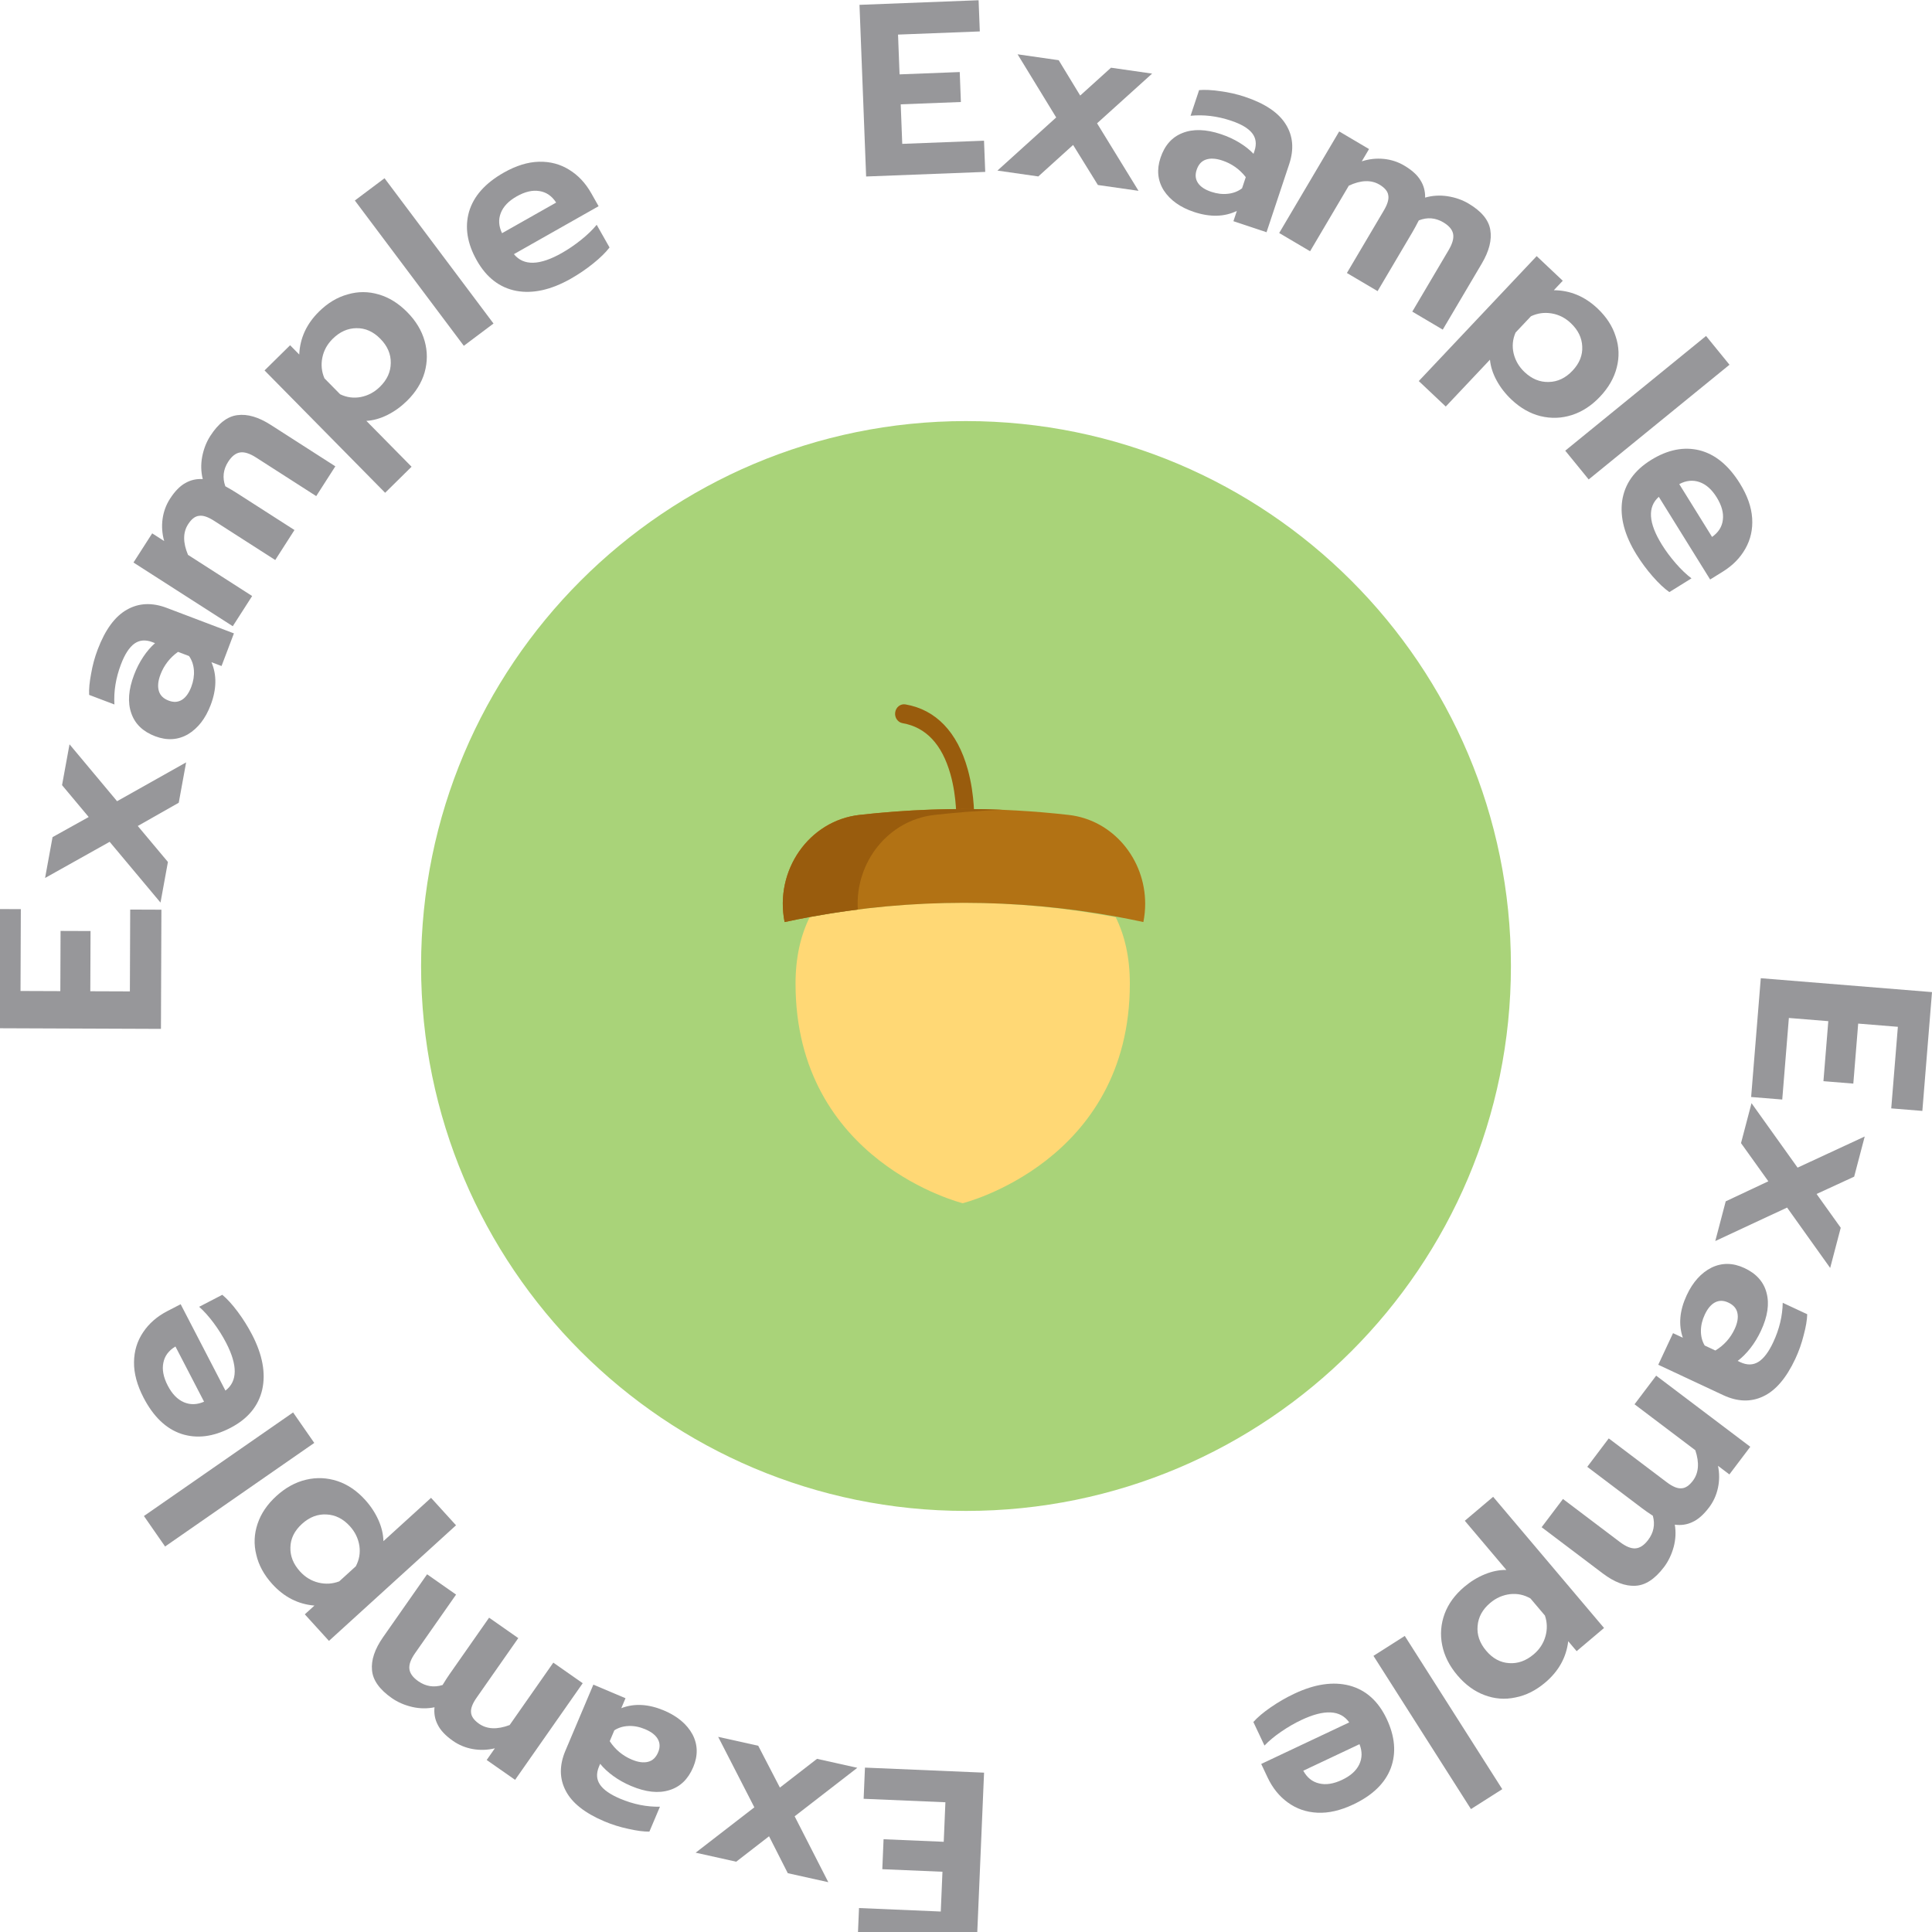 <svg width="156" height="156" viewBox="0 0 156 156" fill="none" xmlns="http://www.w3.org/2000/svg">
<g clip-path="url(#clip0)">
<path d="M78 34C102.3 34 122 53.7 122 78C122 102.3 102.3 122 78 122C53.7 122 34 102.3 34 78C34 53.7 53.7 34 78 34Z" fill="#A9D379"/>
<path d="M91.23 79.421C91.23 93.821 77.733 97.154 77.733 97.154C77.733 97.154 64.236 93.821 64.236 79.421C64.236 78.362 64.34 77.386 64.536 76.487C64.73 75.603 65.013 74.797 65.377 74.061C69.464 73.282 73.599 72.893 77.733 72.893C81.868 72.893 86.002 73.282 90.089 74.061C90.453 74.797 90.737 75.603 90.93 76.487C91.127 77.386 91.23 78.362 91.23 79.421Z" fill="#FFD875"/>
<path d="M77.935 67.106C77.924 67.106 77.912 67.105 77.901 67.105C77.503 67.085 77.195 66.726 77.213 66.302C77.214 66.283 77.284 64.426 76.743 62.51C76.063 60.102 74.763 58.718 72.881 58.394C72.487 58.327 72.219 57.932 72.283 57.513C72.346 57.094 72.717 56.809 73.111 56.877C75.563 57.298 77.301 59.107 78.137 62.108C78.74 64.269 78.659 66.288 78.656 66.373C78.638 66.784 78.318 67.106 77.935 67.106Z" fill="#995C0D"/>
<path d="M92.468 72.976C92.468 73.461 92.42 73.954 92.322 74.451C91.617 74.298 90.909 74.156 90.201 74.026C86.112 73.273 81.975 72.898 77.838 72.898C73.701 72.898 69.564 73.273 65.474 74.026C64.765 74.156 64.058 74.298 63.352 74.451C62.525 70.27 65.326 66.26 69.385 65.801C75.004 65.166 80.671 65.166 86.289 65.801C89.867 66.205 92.468 69.369 92.468 72.976Z" fill="#B27214"/>
<path d="M75.455 65.8C77.276 65.596 79.101 65.458 80.928 65.385C77.088 65.232 73.241 65.37 69.415 65.8C65.337 66.259 62.521 70.27 63.353 74.451C64.062 74.298 64.773 74.156 65.485 74.026C66.741 73.796 68.001 73.602 69.264 73.442C69.027 69.645 71.706 66.222 75.455 65.8Z" fill="#995C0D"/>
<path d="M156 80.108L155.221 89.701L152.709 89.497L153.244 82.91L150.04 82.65L149.647 87.496L147.234 87.3L147.627 82.454L144.443 82.196L143.908 88.782L141.396 88.578L142.175 78.986L156 80.108Z" fill="#313137" fill-opacity="0.5"/>
<path d="M145.147 94.281L150.568 91.767L149.715 95.01L146.681 96.408L148.631 99.136L147.778 102.38L144.299 97.505L138.501 100.208L139.343 97.003L142.785 95.384L140.579 92.301L141.427 89.076L145.147 94.281Z" fill="#313137" fill-opacity="0.5"/>
<path d="M136.199 104.571C136.692 103.517 137.359 102.777 138.2 102.353C139.048 101.946 139.933 101.958 140.856 102.39C141.814 102.838 142.409 103.503 142.639 104.385C142.881 105.272 142.731 106.297 142.187 107.459C141.946 107.975 141.662 108.441 141.336 108.858C141.01 109.275 140.666 109.618 140.307 109.888L140.522 109.989C141.062 110.241 141.547 110.234 141.978 109.968C142.409 109.702 142.809 109.174 143.179 108.383C143.672 107.329 143.928 106.265 143.947 105.194L145.925 106.118C145.913 106.58 145.818 107.142 145.64 107.804C145.475 108.471 145.249 109.11 144.963 109.721C144.234 111.279 143.367 112.29 142.361 112.755C141.368 113.224 140.296 113.19 139.145 112.653L133.896 110.198L135.09 107.646L135.881 108.015C135.516 106.954 135.622 105.806 136.199 104.571ZM137.652 106.149C137.444 106.592 137.341 107.033 137.34 107.471C137.34 107.909 137.442 108.3 137.646 108.644L138.509 109.047C139.202 108.627 139.72 108.051 140.062 107.32C140.297 106.816 140.371 106.377 140.284 106C140.204 105.641 139.96 105.366 139.553 105.176C139.169 104.997 138.814 104.991 138.487 105.159C138.16 105.328 137.882 105.658 137.652 106.149Z" fill="#313137" fill-opacity="0.5"/>
<path d="M141.327 116.821L139.64 119.053L138.722 118.359C138.844 118.966 138.842 119.561 138.715 120.145C138.589 120.73 138.35 121.254 137.999 121.718C137.561 122.299 137.115 122.691 136.661 122.896C136.219 123.109 135.742 123.18 135.232 123.109C135.333 123.7 135.303 124.299 135.142 124.907C134.973 125.525 134.713 126.067 134.362 126.531C133.628 127.502 132.858 128.006 132.051 128.043C131.236 128.09 130.358 127.759 129.419 127.049L124.48 123.316L126.203 121.036L130.809 124.518C131.295 124.885 131.715 125.053 132.07 125.022C132.424 124.992 132.761 124.766 133.08 124.344C133.527 123.753 133.654 123.102 133.46 122.392C133.107 122.158 132.824 121.961 132.613 121.802L128.165 118.44L129.899 116.144L134.586 119.686C135.05 120.037 135.441 120.199 135.758 120.174C136.079 120.167 136.39 119.964 136.693 119.562C137.164 118.94 137.229 118.118 136.889 117.099L131.981 113.39L133.728 111.078L141.327 116.821Z" fill="#313137" fill-opacity="0.5"/>
<path d="M129.519 131.453L127.306 133.324L126.627 132.521C126.471 133.831 125.852 134.943 124.771 135.857C124.013 136.498 123.209 136.9 122.36 137.063C121.51 137.245 120.675 137.18 119.856 136.867C119.046 136.565 118.317 136.03 117.667 135.262C117.027 134.504 116.621 133.696 116.449 132.836C116.276 131.977 116.343 131.133 116.647 130.304C116.949 129.494 117.479 128.769 118.237 128.128C118.752 127.693 119.306 127.354 119.899 127.113C120.492 126.872 121.07 126.756 121.632 126.765L118.276 122.795L120.564 120.86L129.519 131.453ZM120.325 129.43C119.708 129.951 119.371 130.565 119.311 131.274C119.242 131.991 119.472 132.662 120.001 133.289C120.531 133.915 121.15 134.249 121.861 134.29C122.56 134.339 123.219 134.103 123.835 133.582C124.31 133.181 124.627 132.696 124.787 132.127C124.948 131.558 124.934 130.999 124.745 130.448L123.579 129.069C123.069 128.773 122.52 128.656 121.933 128.72C121.336 128.792 120.799 129.028 120.325 129.43Z" fill="#313137" fill-opacity="0.5"/>
<path d="M121.301 144.467L118.773 146.075L110.901 133.703L113.429 132.094L121.301 144.467Z" fill="#313137" fill-opacity="0.5"/>
<path d="M104.512 136.757C106.163 135.978 107.647 135.76 108.965 136.103C110.289 136.458 111.289 137.354 111.967 138.789C112.639 140.213 112.752 141.535 112.304 142.756C111.844 143.982 110.831 144.965 109.264 145.705C108.235 146.191 107.271 146.412 106.373 146.368C105.474 146.324 104.679 146.049 103.986 145.542C103.299 145.047 102.755 144.375 102.354 143.526L101.837 142.431L108.943 139.076C108.232 138.066 106.943 138.001 105.077 138.883C104.526 139.142 103.981 139.459 103.44 139.831C102.899 140.203 102.453 140.575 102.101 140.946L101.203 139.044C101.537 138.667 102.007 138.269 102.615 137.851C103.222 137.432 103.854 137.068 104.512 136.757ZM105.233 142.978C105.54 143.536 105.964 143.876 106.506 144.001C107.053 144.138 107.674 144.042 108.368 143.715C109.05 143.393 109.512 142.977 109.754 142.468C109.996 141.958 110.002 141.414 109.773 140.835L105.233 142.978Z" fill="#313137" fill-opacity="0.5"/>
<path d="M78.869 156.993L69.254 156.584L69.361 154.066L75.963 154.347L76.099 151.135L71.242 150.929L71.344 148.51L76.202 148.716L76.337 145.524L69.735 145.244L69.842 142.726L79.458 143.134L78.869 156.993Z" fill="#313137" fill-opacity="0.5"/>
<path d="M64.164 146.658L66.883 151.979L63.61 151.251L62.097 148.271L59.445 150.324L56.172 149.595L60.91 145.933L57.989 140.242L61.224 140.962L62.973 144.339L65.97 142.018L69.224 142.742L64.164 146.658Z" fill="#313137" fill-opacity="0.5"/>
<path d="M53.62 138.117C54.692 138.571 55.456 139.21 55.911 140.035C56.35 140.866 56.37 141.751 55.974 142.69C55.561 143.664 54.919 144.283 54.047 144.546C53.169 144.821 52.139 144.709 50.957 144.209C50.433 143.987 49.957 143.721 49.528 143.411C49.099 143.1 48.743 142.77 48.46 142.42L48.367 142.64C48.136 143.188 48.16 143.673 48.442 144.093C48.724 144.514 49.267 144.895 50.071 145.235C51.143 145.688 52.215 145.905 53.287 145.884L52.436 147.894C51.974 147.9 51.41 147.826 50.742 147.673C50.069 147.532 49.422 147.33 48.8 147.067C47.216 146.397 46.174 145.568 45.672 144.581C45.166 143.605 45.16 142.532 45.654 141.363L47.911 136.026L50.507 137.124L50.166 137.928C51.214 137.523 52.365 137.587 53.62 138.117ZM52.097 139.628C51.647 139.437 51.203 139.35 50.765 139.366C50.327 139.382 49.94 139.499 49.604 139.716L49.233 140.593C49.679 141.27 50.274 141.766 51.017 142.08C51.529 142.296 51.971 142.354 52.344 142.253C52.7 142.16 52.966 141.906 53.141 141.491C53.306 141.102 53.298 140.746 53.117 140.426C52.937 140.105 52.597 139.839 52.097 139.628Z" fill="#313137" fill-opacity="0.5"/>
<path d="M41.591 143.715L39.298 142.111L39.958 141.168C39.357 141.312 38.762 141.332 38.173 141.227C37.585 141.122 37.052 140.902 36.575 140.568C35.979 140.151 35.57 139.72 35.349 139.274C35.12 138.84 35.032 138.366 35.084 137.854C34.498 137.976 33.898 137.968 33.285 137.829C32.66 137.683 32.11 137.443 31.633 137.11C30.636 136.412 30.104 135.66 30.038 134.855C29.961 134.042 30.26 133.153 30.935 132.189L34.485 127.116L36.826 128.755L33.515 133.486C33.166 133.984 33.013 134.41 33.056 134.764C33.1 135.117 33.338 135.445 33.772 135.749C34.379 136.173 35.033 136.276 35.736 136.057C35.957 135.695 36.143 135.406 36.295 135.189L39.492 130.621L41.849 132.27L38.482 137.083C38.148 137.56 37.999 137.956 38.036 138.273C38.055 138.592 38.27 138.896 38.682 139.185C39.321 139.632 40.144 139.667 41.151 139.29L44.678 134.25L47.052 135.911L41.591 143.715Z" fill="#313137" fill-opacity="0.5"/>
<path d="M26.562 132.494L24.612 130.35L25.39 129.643C24.075 129.534 22.941 128.956 21.989 127.909C21.321 127.175 20.89 126.386 20.696 125.544C20.483 124.7 20.518 123.864 20.8 123.034C21.073 122.214 21.581 121.465 22.325 120.789C23.059 120.121 23.852 119.685 24.705 119.482C25.557 119.279 26.403 119.314 27.242 119.588C28.063 119.861 28.807 120.364 29.475 121.098C29.929 121.597 30.287 122.139 30.55 122.723C30.812 123.306 30.949 123.879 30.96 124.442L34.806 120.943L36.822 123.16L26.562 132.494ZM28.25 123.232C27.707 122.635 27.08 122.32 26.37 122.286C25.651 122.243 24.988 122.497 24.382 123.049C23.775 123.601 23.464 124.232 23.449 124.943C23.425 125.645 23.685 126.294 24.228 126.891C24.646 127.351 25.143 127.65 25.717 127.79C26.291 127.929 26.85 127.895 27.393 127.687L28.729 126.471C29.006 125.951 29.103 125.398 29.018 124.813C28.924 124.219 28.668 123.692 28.25 123.232Z" fill="#313137" fill-opacity="0.5"/>
<path d="M13.33 124.873L11.621 122.412L23.666 114.048L25.375 116.509L13.33 124.873Z" fill="#313137" fill-opacity="0.5"/>
<path d="M20.356 107.772C21.196 109.393 21.469 110.868 21.175 112.198C20.869 113.533 20.011 114.567 18.602 115.297C17.204 116.022 15.887 116.183 14.651 115.781C13.408 115.367 12.388 114.391 11.59 112.852C11.067 111.842 10.81 110.887 10.821 109.988C10.831 109.088 11.077 108.283 11.558 107.572C12.027 106.867 12.678 106.298 13.512 105.866L14.587 105.309L18.203 112.285C19.186 111.537 19.203 110.247 18.253 108.415C17.973 107.875 17.637 107.341 17.245 106.814C16.852 106.288 16.464 105.855 16.081 105.518L17.948 104.55C18.338 104.87 18.753 105.325 19.193 105.916C19.634 106.507 20.021 107.126 20.356 107.772ZM14.166 108.723C13.621 109.05 13.296 109.487 13.191 110.033C13.075 110.585 13.193 111.202 13.546 111.883C13.893 112.552 14.326 112.999 14.844 113.222C15.362 113.445 15.906 113.431 16.477 113.18L14.166 108.723Z" fill="#313137" fill-opacity="0.5"/>
<path d="M-0.875 83.023L-0.838 73.399L1.682 73.409L1.657 80.017L4.871 80.029L4.89 75.168L7.311 75.177L7.292 80.039L10.487 80.051L10.513 73.443L13.033 73.453L12.996 83.077L-0.875 83.023Z" fill="#313137" fill-opacity="0.5"/>
<path d="M8.854 67.973L3.64 70.893L4.243 67.594L7.162 65.97L5.01 63.398L5.613 60.099L9.453 64.694L15.029 61.558L14.433 64.818L11.125 66.694L13.559 69.6L12.96 72.879L8.854 67.973Z" fill="#313137" fill-opacity="0.5"/>
<path d="M17.011 56.926C16.598 58.014 15.988 58.801 15.181 59.288C14.366 59.757 13.483 59.81 12.53 59.449C11.541 59.073 10.899 58.455 10.603 57.593C10.295 56.726 10.369 55.693 10.824 54.493C11.026 53.961 11.274 53.475 11.569 53.035C11.863 52.595 12.18 52.227 12.518 51.931L12.296 51.846C11.739 51.635 11.256 51.678 10.846 51.975C10.436 52.273 10.076 52.829 9.766 53.646C9.353 54.734 9.177 55.813 9.238 56.883L7.197 56.109C7.174 55.647 7.227 55.08 7.355 54.407C7.471 53.729 7.648 53.075 7.888 52.444C8.498 50.837 9.287 49.764 10.255 49.225C11.211 48.683 12.283 48.636 13.47 49.087L18.888 51.143L17.888 53.778L17.072 53.468C17.515 54.499 17.495 55.652 17.011 56.926ZM15.445 55.461C15.618 55.003 15.689 54.556 15.657 54.119C15.624 53.683 15.494 53.3 15.264 52.973L14.374 52.635C13.714 53.106 13.241 53.719 12.954 54.473C12.757 54.993 12.716 55.437 12.831 55.806C12.938 56.158 13.201 56.414 13.622 56.573C14.018 56.724 14.372 56.702 14.686 56.51C14.999 56.318 15.252 55.968 15.445 55.461Z" fill="#313137" fill-opacity="0.5"/>
<path d="M10.778 45.421L12.289 43.066L13.257 43.688C13.089 43.093 13.046 42.499 13.127 41.907C13.208 41.314 13.406 40.773 13.72 40.283C14.113 39.671 14.527 39.245 14.963 39.006C15.389 38.76 15.858 38.653 16.372 38.684C16.227 38.103 16.21 37.504 16.324 36.885C16.445 36.255 16.663 35.696 16.977 35.206C17.634 34.181 18.364 33.62 19.166 33.521C19.975 33.411 20.875 33.674 21.866 34.31L27.077 37.653L25.534 40.058L20.674 36.94C20.162 36.612 19.73 36.476 19.378 36.534C19.027 36.591 18.709 36.843 18.423 37.288C18.023 37.912 17.947 38.57 18.194 39.263C18.564 39.469 18.861 39.644 19.084 39.787L23.777 42.797L22.224 45.219L17.28 42.048C16.79 41.734 16.387 41.601 16.073 41.651C15.754 41.682 15.459 41.909 15.188 42.333C14.766 42.989 14.764 43.813 15.182 44.804L20.36 48.126L18.795 50.564L10.778 45.421Z" fill="#313137" fill-opacity="0.5"/>
<path d="M21.361 29.911L23.425 27.877L24.163 28.626C24.219 27.308 24.752 26.151 25.76 25.158C26.466 24.461 27.237 23.999 28.071 23.771C28.905 23.525 29.743 23.526 30.583 23.776C31.414 24.015 32.182 24.494 32.888 25.21C33.584 25.916 34.051 26.691 34.288 27.535C34.525 28.379 34.524 29.225 34.284 30.075C34.044 30.906 33.57 31.669 32.864 32.366C32.383 32.839 31.857 33.219 31.284 33.505C30.711 33.791 30.144 33.95 29.582 33.984L33.232 37.687L31.098 39.79L21.361 29.911ZM30.683 31.227C31.258 30.661 31.548 30.022 31.553 29.311C31.567 28.591 31.287 27.939 30.711 27.355C30.135 26.77 29.492 26.485 28.781 26.499C28.079 26.503 27.441 26.788 26.866 27.355C26.424 27.791 26.144 28.299 26.027 28.878C25.911 29.457 25.968 30.014 26.198 30.549L27.465 31.835C27.997 32.092 28.553 32.166 29.133 32.058C29.724 31.941 30.24 31.664 30.683 31.227Z" fill="#313137" fill-opacity="0.5"/>
<path d="M28.652 16.19L31.049 14.392L39.848 26.124L37.451 27.922L28.652 16.19Z" fill="#313137" fill-opacity="0.5"/>
<path d="M46.086 22.507C44.497 23.406 43.033 23.733 41.693 23.488C40.347 23.232 39.283 22.413 38.501 21.032C37.725 19.662 37.516 18.352 37.872 17.101C38.239 15.844 39.177 14.788 40.685 13.934C41.675 13.374 42.62 13.082 43.519 13.06C44.419 13.037 45.232 13.253 45.961 13.707C46.683 14.15 47.275 14.78 47.738 15.597L48.334 16.65L41.496 20.522C42.28 21.477 43.569 21.446 45.365 20.429C45.895 20.129 46.416 19.773 46.928 19.362C47.44 18.951 47.857 18.547 48.18 18.151L49.217 19.982C48.912 20.382 48.472 20.814 47.897 21.276C47.323 21.738 46.719 22.148 46.086 22.507ZM44.907 16.356C44.559 15.823 44.111 15.514 43.562 15.43C43.006 15.334 42.394 15.476 41.726 15.854C41.07 16.225 40.64 16.674 40.436 17.2C40.232 17.726 40.266 18.269 40.538 18.829L44.907 16.356Z" fill="#313137" fill-opacity="0.5"/>
<path d="M69.4 0.391L79.017 0.019L79.115 2.538L72.512 2.793L72.636 6.005L77.494 5.817L77.587 8.236L72.729 8.424L72.852 11.616L79.455 11.361L79.553 13.88L69.936 14.251L69.4 0.391Z" fill="#313137" fill-opacity="0.5"/>
<path d="M85.283 9.483L82.166 4.385L85.485 4.861L87.221 7.716L89.708 5.467L93.028 5.943L88.583 9.956L91.93 15.408L88.65 14.938L86.648 11.704L83.838 14.247L80.538 13.774L85.283 9.483Z" fill="#313137" fill-opacity="0.5"/>
<path d="M96.412 17.116C95.307 16.748 94.495 16.171 93.976 15.385C93.474 14.59 93.383 13.709 93.705 12.743C94.04 11.739 94.631 11.071 95.48 10.74C96.334 10.397 97.369 10.428 98.587 10.833C99.126 11.013 99.622 11.241 100.074 11.517C100.526 11.793 100.907 12.094 101.216 12.42L101.292 12.194C101.48 11.629 101.417 11.148 101.103 10.751C100.789 10.354 100.218 10.017 99.389 9.741C98.285 9.373 97.199 9.242 96.132 9.347L96.822 7.276C97.282 7.234 97.851 7.263 98.529 7.363C99.211 7.451 99.872 7.601 100.512 7.814C102.144 8.357 103.248 9.102 103.826 10.047C104.408 10.98 104.498 12.048 104.097 13.253L102.267 18.751L99.593 17.861L99.869 17.033C98.857 17.518 97.704 17.546 96.412 17.116ZM97.81 15.49C98.275 15.644 98.724 15.697 99.159 15.646C99.594 15.596 99.971 15.449 100.289 15.206L100.59 14.303C100.092 13.663 99.46 13.216 98.694 12.961C98.167 12.785 97.721 12.762 97.357 12.892C97.01 13.014 96.766 13.288 96.624 13.714C96.49 14.116 96.525 14.47 96.731 14.775C96.936 15.08 97.296 15.319 97.81 15.49Z" fill="#313137" fill-opacity="0.5"/>
<path d="M108.134 10.613L110.543 12.036L109.957 13.027C110.546 12.837 111.138 12.771 111.733 12.831C112.327 12.89 112.875 13.068 113.377 13.364C114.003 13.734 114.444 14.133 114.698 14.56C114.96 14.976 115.084 15.441 115.072 15.956C115.647 15.789 116.246 15.751 116.868 15.842C117.502 15.939 118.069 16.136 118.57 16.432C119.618 17.051 120.206 17.76 120.334 18.558C120.474 19.362 120.244 20.271 119.645 21.285L116.496 26.616L114.036 25.162L116.973 20.19C117.282 19.666 117.402 19.23 117.331 18.881C117.261 18.532 116.998 18.223 116.542 17.954C115.904 17.577 115.244 17.525 114.561 17.797C114.368 18.175 114.204 18.478 114.07 18.706L111.234 23.507L108.756 22.043L111.744 16.986C112.04 16.485 112.157 16.078 112.096 15.765C112.053 15.448 111.815 15.162 111.383 14.906C110.711 14.509 109.887 14.537 108.912 14.991L105.784 20.287L103.289 18.814L108.134 10.613Z" fill="#313137" fill-opacity="0.5"/>
<path d="M124.079 20.68L126.186 22.669L125.464 23.434C126.784 23.442 127.959 23.932 128.989 24.903C129.71 25.584 130.2 26.337 130.458 27.163C130.735 27.988 130.764 28.824 130.545 29.673C130.335 30.512 129.886 31.297 129.196 32.028C128.515 32.75 127.757 33.245 126.923 33.512C126.088 33.78 125.242 33.809 124.384 33.6C123.545 33.391 122.765 32.945 122.043 32.264C121.553 31.801 121.154 31.289 120.848 30.727C120.541 30.165 120.361 29.604 120.307 29.044L116.739 32.826L114.56 30.769L124.079 20.68ZM123.102 30.044C123.689 30.598 124.338 30.864 125.048 30.843C125.768 30.832 126.41 30.528 126.973 29.931C127.536 29.335 127.798 28.681 127.758 27.971C127.728 27.27 127.42 26.643 126.833 26.089C126.381 25.662 125.863 25.401 125.28 25.306C124.697 25.211 124.143 25.288 123.617 25.537L122.377 26.85C122.14 27.39 122.086 27.949 122.215 28.525C122.354 29.111 122.65 29.617 123.102 30.044Z" fill="#313137" fill-opacity="0.5"/>
<path d="M137.756 27.128L139.648 29.451L128.279 38.713L126.386 36.39L137.756 27.128Z" fill="#313137" fill-opacity="0.5"/>
<path d="M132.143 44.783C131.18 43.232 130.794 41.782 130.984 40.433C131.186 39.078 131.961 37.982 133.31 37.144C134.647 36.314 135.948 36.051 137.212 36.356C138.483 36.673 139.576 37.567 140.49 39.04C141.09 40.006 141.419 40.938 141.478 41.836C141.538 42.733 141.355 43.555 140.931 44.302C140.518 45.041 139.912 45.658 139.114 46.154L138.086 46.792L133.941 40.116C133.018 40.938 133.101 42.225 134.19 43.979C134.511 44.496 134.887 45.002 135.319 45.497C135.751 45.992 136.171 46.392 136.58 46.699L134.793 47.809C134.38 47.52 133.931 47.098 133.446 46.543C132.961 45.987 132.527 45.401 132.143 44.783ZM138.241 43.355C138.76 42.987 139.05 42.526 139.112 41.974C139.185 41.415 139.019 40.809 138.614 40.157C138.217 39.517 137.751 39.105 137.217 38.923C136.683 38.74 136.142 38.796 135.593 39.09L138.241 43.355Z" fill="#313137" fill-opacity="0.5"/>
</g>
<defs>
<clipPath id="clip0">
<rect width="156" height="156" fill="white"/>
</clipPath>
</defs>
</svg>
